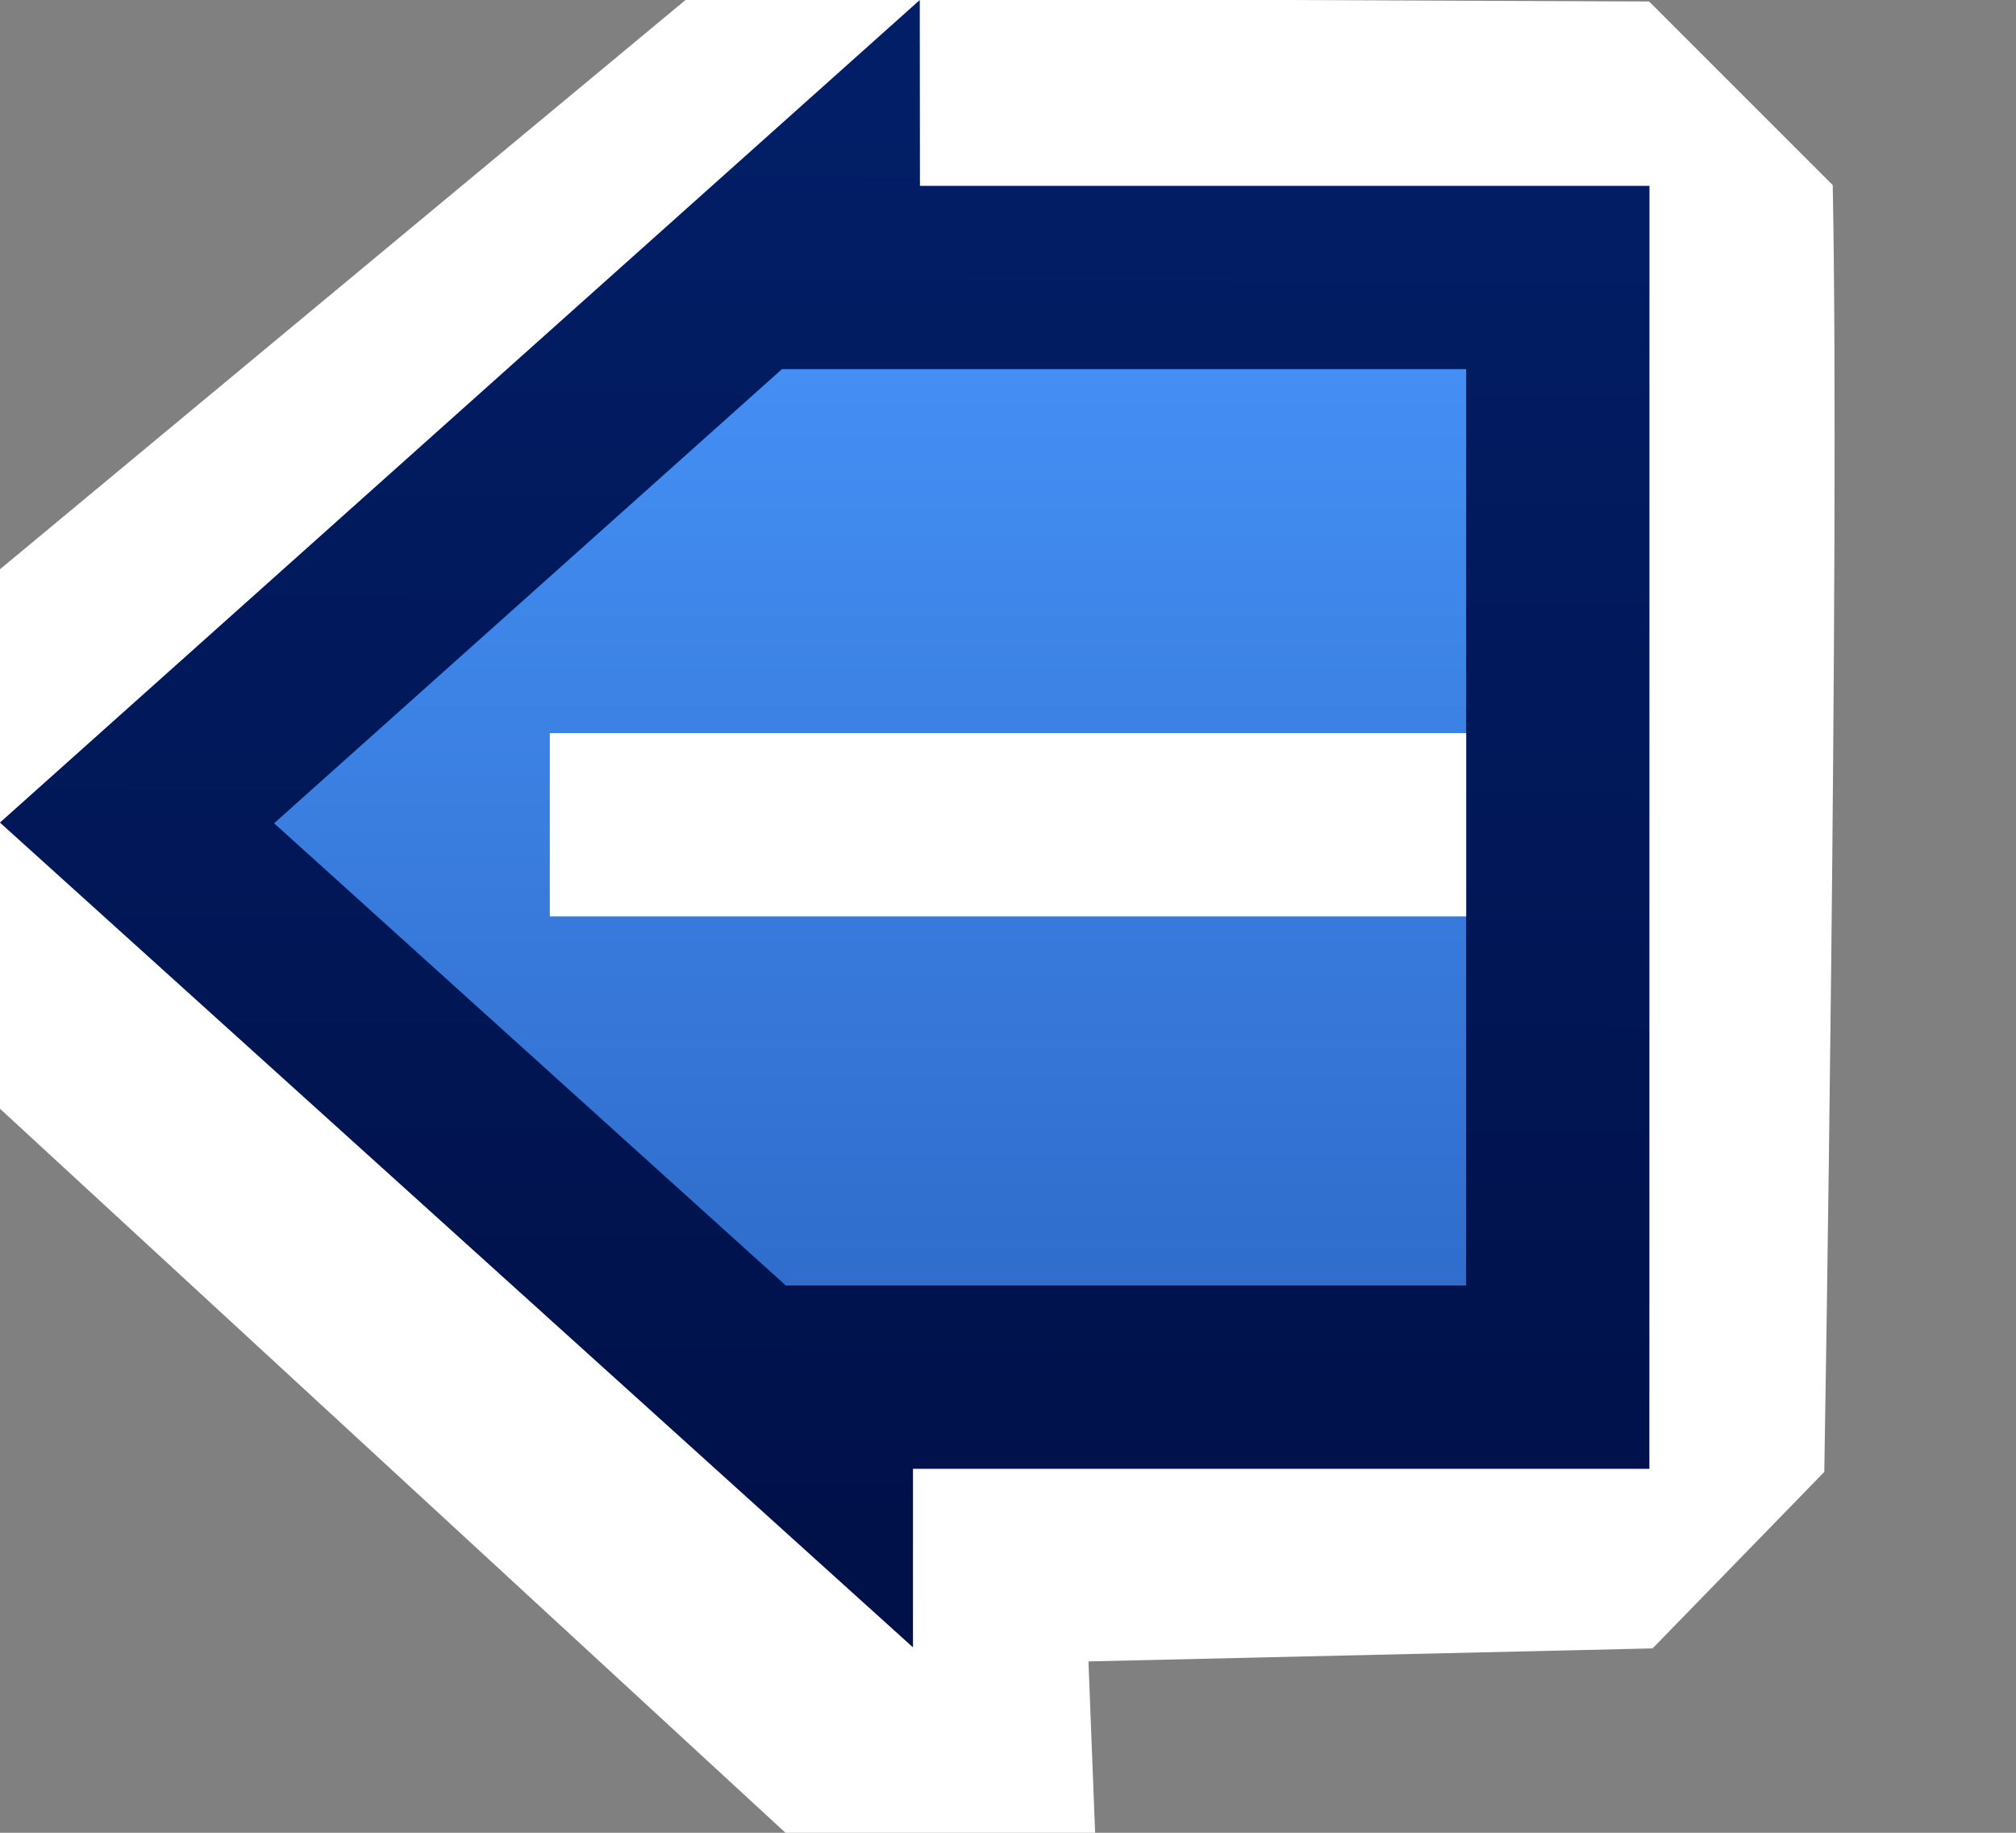 <svg xmlns="http://www.w3.org/2000/svg" xmlns:svg="http://www.w3.org/2000/svg" xmlns:xlink="http://www.w3.org/1999/xlink" id="svg2" width="11" height="10" version="1.1"><rect width="100%" height="100%" fill="#808080" stroke="none"/><defs id="defs4"><linearGradient id="linearGradient4344"><stop style="stop-color:#4692f8;stop-opacity:1" id="stop4346" offset="0"/><stop style="stop-color:#2e6ac8;stop-opacity:1" id="stop4348" offset="1"/></linearGradient><linearGradient id="linearGradient4336"><stop style="stop-color:#001048;stop-opacity:1" id="stop4338" offset="0"/><stop style="stop-color:#021e66;stop-opacity:1" id="stop4340" offset="1"/></linearGradient><linearGradient id="linearGradient4342" x1="23.033" x2="23" y1="1047.981" y2="1038.362" gradientTransform="matrix(-0.992,0,0,0.843,28.848,167.694)" gradientUnits="userSpaceOnUse" xlink:href="#linearGradient4336"/><linearGradient id="linearGradient4350" x1="28" x2="28" y1="1039.362" y2="1046.362" gradientTransform="matrix(-0.992,0,0,0.843,28.848,167.694)" gradientUnits="userSpaceOnUse" xlink:href="#linearGradient4344"/></defs><g id="layer1" transform="translate(0,-1042.362)" style="display:inline"><path style="display:inline;fill:#fff;fill-opacity:1;fill-rule:evenodd;stroke:none;stroke-width:1px;stroke-linecap:butt;stroke-linejoin:miter;stroke-opacity:1" id="path4334-6" d="m 8.998,1042.37 -5.242,-0.021 -5.436,4.514 5.981,5.513 1.677,0.054 -0.039,-1.003 3.078,-0.071 0.937,-0.963 c 0,0 0.085,-5.012 0.046,-7.021 z"/><path style="fill:url(#linearGradient4350);fill-opacity:1;fill-rule:evenodd;stroke:url(#linearGradient4342);stroke-width:1px;stroke-linecap:butt;stroke-linejoin:miter;stroke-opacity:1" id="path4334" d="m 8.5,1043.876 -3.98,0 -3.551e-4,-0.397 -3.772,3.373 3.734,3.373 4e-5,-0.349 4.018,0 z"/><path style="display:inline;fill:none;fill-rule:evenodd;stroke:#fff;stroke-width:1px;stroke-linecap:butt;stroke-linejoin:miter;stroke-opacity:1" id="path4207-9" d="m 3,1046.862 5,0"/></g></svg>